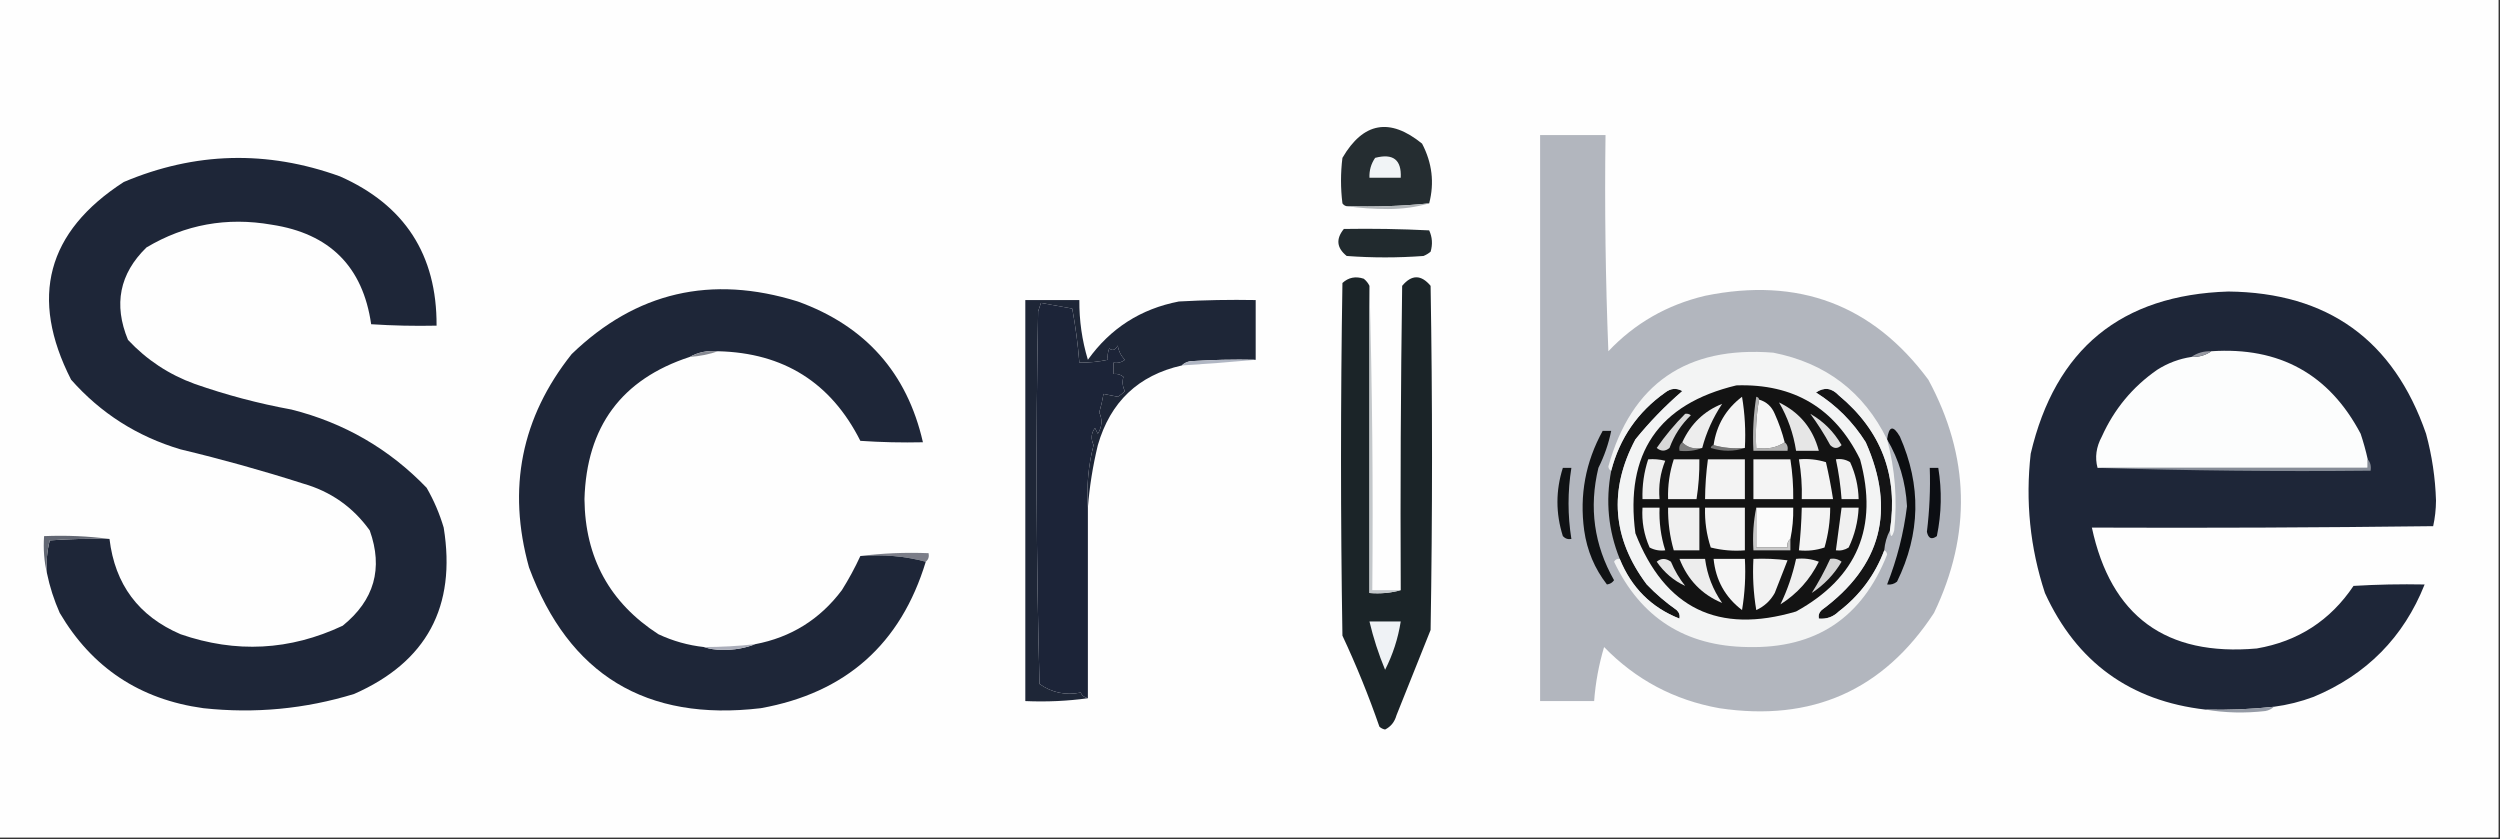 <?xml version="1.0" encoding="UTF-8"?>
<!DOCTYPE svg PUBLIC "-//W3C//DTD SVG 1.1//EN" "http://www.w3.org/Graphics/SVG/1.1/DTD/svg11.dtd">
<svg xmlns="http://www.w3.org/2000/svg" version="1.1" width="879px" height="295px" style="shape-rendering:geometricPrecision; text-rendering:geometricPrecision; image-rendering:optimizeQuality; fill-rule:evenodd; clip-rule:evenodd" xmlns:xlink="http://www.w3.org/1999/xlink">
<rect width="100%" height="100%" fill="#333333" stroke="none"/>
<g><path style="opacity:1" fill="#fefefe" d="M -0.5,-0.5 C 292.5,-0.5 585.5,-0.5 878.5,-0.5C 878.5,97.833 878.5,196.167 878.5,294.5C 585.5,294.5 292.5,294.5 -0.5,294.5C -0.5,196.167 -0.5,97.833 -0.5,-0.5 Z"/></g>
<g><path style="opacity:1" fill="#1e2638" d="M 16.5,201.5 C 16.206,197.563 16.54,193.73 17.5,190C 24.492,189.5 31.492,189.334 38.5,189.5C 40.411,205.499 48.744,216.665 63.5,223C 82.955,229.729 101.955,228.729 120.5,220C 131.607,211.019 134.774,199.852 130,186.5C 124.109,178.282 116.276,172.782 106.5,170C 92.339,165.471 78.005,161.471 63.5,158C 48.271,153.476 35.438,145.309 25,133.5C 10.295,104.667 16.462,81.5 43.5,64C 68.53,53.419 93.864,52.752 119.5,62C 142.288,72.076 153.622,89.576 153.5,114.5C 145.826,114.666 138.159,114.5 130.5,114C 127.591,93.757 115.924,82.091 95.5,79C 79.749,76.255 65.082,78.921 51.5,87C 42.022,96.23 39.856,107.063 45,119.5C 51.589,126.545 59.422,131.712 68.5,135C 79.603,138.887 90.937,141.887 102.5,144C 121.026,148.674 136.859,157.841 150,171.5C 152.557,175.945 154.557,180.611 156,185.5C 160.508,213.273 150.008,232.773 124.5,244C 107.245,249.286 89.578,250.953 71.5,249C 49.178,245.934 32.345,234.767 21,215.5C 18.986,210.96 17.486,206.294 16.5,201.5 Z"/></g>
<g><path style="opacity:1" fill="#252d31" d="M 502.5,71.5 C 492.916,72.473 483.25,72.806 473.5,72.5C 472.883,72.389 472.383,72.056 472,71.5C 471.333,66.167 471.333,60.833 472,55.5C 479.329,42.947 488.663,41.28 500,50.5C 503.547,57.278 504.38,64.278 502.5,71.5 Z"/></g>
<g><path style="opacity:1" fill="#f1f4f6" d="M 483.5,55.5 C 489.826,53.841 492.826,56.174 492.5,62.5C 488.833,62.5 485.167,62.5 481.5,62.5C 481.394,59.921 482.061,57.588 483.5,55.5 Z"/></g>
<g><path style="opacity:1" fill="#b2b6b9" d="M 502.5,71.5 C 498.049,72.827 493.216,73.494 488,73.5C 482.988,73.499 478.155,73.166 473.5,72.5C 483.25,72.806 492.916,72.473 502.5,71.5 Z"/></g>
<g><path style="opacity:1" fill="#212a2e" d="M 472.5,80.5 C 482.506,80.334 492.506,80.5 502.5,81C 503.602,83.401 503.769,85.901 503,88.5C 502.25,89.126 501.416,89.626 500.5,90C 491.5,90.667 482.5,90.667 473.5,90C 469.968,87.172 469.634,84.005 472.5,80.5 Z"/></g>
<g><path style="opacity:1" fill="#1e2637" d="M 441.5,126.5 C 433.826,126.334 426.159,126.5 418.5,127C 417.263,127.232 416.263,127.732 415.5,128.5C 400.237,131.958 390.403,141.291 386,156.5C 384.223,163.873 383.056,171.206 382.5,178.5C 381.99,170.958 382.656,163.625 384.5,156.5C 383.474,154.257 383.641,152.257 385,150.5C 385.333,151.167 385.667,151.833 386,152.5C 387.497,150.041 387.664,147.541 386.5,145C 387.127,142.865 387.627,140.698 388,138.5C 389.667,138.833 391.333,139.167 393,139.5C 393.925,138.953 394.758,138.287 395.5,137.5C 394.67,135.865 394.503,134.198 395,132.5C 393.989,131.663 392.822,131.33 391.5,131.5C 391.5,130.167 391.5,128.833 391.5,127.5C 392.978,127.762 394.311,127.429 395.5,126.5C 394.137,125.107 393.304,123.441 393,121.5C 392.147,123.125 391.147,123.458 390,122.5C 389.51,123.793 389.343,125.127 389.5,126.5C 386.214,127.207 382.881,127.54 379.5,127.5C 378.997,121.118 378.163,114.785 377,108.5C 373.333,107.833 369.667,107.167 366,106.5C 365.667,107.5 365.333,108.5 365,109.5C 364.167,153.17 364.333,196.837 365.5,240.5C 369.881,243.563 374.714,244.563 380,243.5C 380.355,244.509 381.188,245.176 382.5,245.5C 375.352,246.492 368.019,246.825 360.5,246.5C 360.5,199.5 360.5,152.5 360.5,105.5C 366.833,105.5 373.167,105.5 379.5,105.5C 379.438,112.678 380.438,119.678 382.5,126.5C 390.414,115.429 401.08,108.595 414.5,106C 423.494,105.5 432.494,105.334 441.5,105.5C 441.5,112.5 441.5,119.5 441.5,126.5 Z"/></g>
<g><path style="opacity:1" fill="#1c2438" d="M 382.5,178.5 C 382.5,200.833 382.5,223.167 382.5,245.5C 381.188,245.176 380.355,244.509 380,243.5C 374.714,244.563 369.881,243.563 365.5,240.5C 364.333,196.837 364.167,153.17 365,109.5C 365.333,108.5 365.667,107.5 366,106.5C 369.667,107.167 373.333,107.833 377,108.5C 378.163,114.785 378.997,121.118 379.5,127.5C 382.881,127.54 386.214,127.207 389.5,126.5C 389.343,125.127 389.51,123.793 390,122.5C 391.147,123.458 392.147,123.125 393,121.5C 393.304,123.441 394.137,125.107 395.5,126.5C 394.311,127.429 392.978,127.762 391.5,127.5C 391.5,128.833 391.5,130.167 391.5,131.5C 392.822,131.33 393.989,131.663 395,132.5C 394.503,134.198 394.67,135.865 395.5,137.5C 394.758,138.287 393.925,138.953 393,139.5C 391.333,139.167 389.667,138.833 388,138.5C 387.627,140.698 387.127,142.865 386.5,145C 387.664,147.541 387.497,150.041 386,152.5C 385.667,151.833 385.333,151.167 385,150.5C 383.641,152.257 383.474,154.257 384.5,156.5C 382.656,163.625 381.99,170.958 382.5,178.5 Z"/></g>
<g><path style="opacity:1" fill="#b0b6c3" d="M 441.5,126.5 C 432.986,127.285 424.319,127.952 415.5,128.5C 416.263,127.732 417.263,127.232 418.5,127C 426.159,126.5 433.826,126.334 441.5,126.5 Z"/></g>
<g><path style="opacity:1" fill="#1e2638" d="M 799.5,248.5 C 791.534,249.365 783.534,249.698 775.5,249.5C 748.96,246.478 730.127,232.811 719,208.5C 713.766,192.574 712.1,176.241 714,159.5C 722.638,122.689 745.805,103.689 783.5,102.5C 818.433,102.878 841.599,119.544 853,152.5C 855.084,160.171 856.25,168.004 856.5,176C 856.478,179.086 856.145,182.086 855.5,185C 815.501,185.5 775.501,185.667 735.5,185.5C 742.187,216.663 761.52,230.829 793.5,228C 807.993,225.5 819.326,218.166 827.5,206C 835.827,205.5 844.16,205.334 852.5,205.5C 845.11,224.058 832.11,237.224 813.5,245C 808.961,246.7 804.294,247.867 799.5,248.5 Z"/></g>
<g><path style="opacity:1" fill="#fcfdfd" d="M 777.5,123.5 C 801.458,121.888 818.958,131.554 830,152.5C 830.993,155.474 831.826,158.474 832.5,161.5C 832.5,162.5 832.5,163.5 832.5,164.5C 800.833,164.5 769.167,164.5 737.5,164.5C 736.512,160.845 737.012,157.179 739,153.5C 743.357,143.816 749.857,135.983 758.5,130C 762.203,127.646 766.203,126.146 770.5,125.5C 773.152,125.59 775.485,124.924 777.5,123.5 Z"/></g>
<g><path style="opacity:1" fill="#9699a2" d="M 777.5,123.5 C 775.485,124.924 773.152,125.59 770.5,125.5C 772.515,124.076 774.848,123.41 777.5,123.5 Z"/></g>
<g><path style="opacity:1" fill="#868c97" d="M 832.5,161.5 C 833.434,162.568 833.768,163.901 833.5,165.5C 801.329,165.832 769.329,165.498 737.5,164.5C 769.167,164.5 800.833,164.5 832.5,164.5C 832.5,163.5 832.5,162.5 832.5,161.5 Z"/></g>
<g><path style="opacity:1" fill="#626773" d="M 38.5,189.5 C 31.492,189.334 24.492,189.5 17.5,190C 16.54,193.73 16.206,197.563 16.5,201.5C 15.515,197.366 15.182,193.032 15.5,188.5C 23.352,188.175 31.018,188.508 38.5,189.5 Z"/></g>
<g><path style="opacity:1" fill="#b2b6be" d="M 541.5,47.5 C 549.167,47.5 556.833,47.5 564.5,47.5C 564.167,72.842 564.5,98.175 565.5,123.5C 574.78,113.685 586.113,107.185 599.5,104C 632.278,97.29 658.445,107.123 678,133.5C 692.591,160.494 693.257,187.827 680,215.5C 662.199,242.719 637.033,253.885 604.5,249C 588.673,246.17 575.173,239.004 564,227.5C 562.144,233.71 560.977,240.044 560.5,246.5C 554.167,246.5 547.833,246.5 541.5,246.5C 541.5,180.167 541.5,113.833 541.5,47.5 Z"/></g>
<g><path style="opacity:1" fill="#101214" d="M 549.5,164.5 C 550.5,164.5 551.5,164.5 552.5,164.5C 551.167,172.833 551.167,181.167 552.5,189.5C 551.325,189.719 550.325,189.386 549.5,188.5C 546.963,180.479 546.963,172.479 549.5,164.5 Z"/></g>
<g><path style="opacity:1" fill="#0c0e13" d="M 678.5,164.5 C 679.5,164.5 680.5,164.5 681.5,164.5C 682.818,172.515 682.651,180.515 681,188.5C 679.174,189.841 678.007,189.341 677.5,187C 678.425,179.393 678.759,171.893 678.5,164.5 Z"/></g>
<g><path style="opacity:1" fill="#0c0e11" d="M 663.5,154.5 C 664.141,149.757 665.641,149.423 668,153.5C 675.579,170.655 675.246,187.655 667,204.5C 665.989,205.337 664.822,205.67 663.5,205.5C 667.004,196.651 669.337,187.484 670.5,178C 670.039,169.462 667.705,161.629 663.5,154.5 Z"/></g>
<g><path style="opacity:1" fill="#101214" d="M 563.5,151.5 C 564.5,151.5 565.5,151.5 566.5,151.5C 565.579,156.014 564.079,160.347 562,164.5C 558.631,178.458 560.465,191.625 567.5,204C 566.892,204.87 566.059,205.37 565,205.5C 560.683,199.946 558.016,193.613 557,186.5C 555.313,174.077 557.48,162.41 563.5,151.5 Z"/></g>
<g><path style="opacity:1" fill="#141415" d="M 664.5,186.5 C 663.388,188.599 662.721,190.933 662.5,193.5C 659.247,202.153 653.914,209.32 646.5,215C 644.559,216.903 642.226,217.736 639.5,217.5C 639.281,216.325 639.614,215.325 640.5,214.5C 661.466,199.087 666.632,179.421 656,155.5C 651.5,148.333 645.667,142.5 638.5,138C 641.352,136.037 644.019,136.37 646.5,139C 661.48,151.44 667.48,167.274 664.5,186.5 Z"/></g>
<g><path style="opacity:1" fill="#131414" d="M 569.5,196.5 C 565.463,186.503 564.463,176.169 566.5,165.5C 569.503,154.003 575.836,144.836 585.5,138C 587.45,136.504 589.45,136.337 591.5,137.5C 585.51,142.657 580.01,148.324 575,154.5C 565.549,172.328 566.883,189.328 579,205.5C 582.221,208.855 585.721,211.855 589.5,214.5C 590.386,215.325 590.719,216.325 590.5,217.5C 580.596,213.596 573.596,206.596 569.5,196.5 Z"/></g>
<g><path style="opacity:1" fill="#7b7d88" d="M 302.5,195.5 C 310.316,194.508 318.316,194.174 326.5,194.5C 326.737,195.791 326.404,196.791 325.5,197.5C 318.24,195.535 310.573,194.868 302.5,195.5 Z"/></g>
<g><path style="opacity:1" fill="#1b2428" d="M 481.5,100.5 C 481.5,136.5 481.5,172.5 481.5,208.5C 485.371,208.815 489.038,208.482 492.5,207.5C 492.333,171.832 492.5,136.165 493,100.5C 496.333,96.5 499.667,96.5 503,100.5C 503.667,140.833 503.667,181.167 503,221.5C 499.006,231.49 495.006,241.49 491,251.5C 490.359,253.813 489.026,255.48 487,256.5C 486.228,256.355 485.561,256.022 485,255.5C 481.226,244.616 476.892,233.95 472,223.5C 471.333,182.167 471.333,140.833 472,99.5C 474.121,97.543 476.621,97.043 479.5,98C 480.381,98.708 481.047,99.542 481.5,100.5 Z"/></g>
<g><path style="opacity:1" fill="#c3c7ca" d="M 481.5,100.5 C 482.498,135.996 482.832,171.663 482.5,207.5C 485.833,207.5 489.167,207.5 492.5,207.5C 489.038,208.482 485.371,208.815 481.5,208.5C 481.5,172.5 481.5,136.5 481.5,100.5 Z"/></g>
<g><path style="opacity:1" fill="#f3f4f4" d="M 663.5,154.5 C 666.309,164.961 667.143,175.628 666,186.5C 665.221,189.097 664.721,189.097 664.5,186.5C 667.48,167.274 661.48,151.44 646.5,139C 644.019,136.37 641.352,136.037 638.5,138C 645.667,142.5 651.5,148.333 656,155.5C 666.632,179.421 661.466,199.087 640.5,214.5C 639.614,215.325 639.281,216.325 639.5,217.5C 642.226,217.736 644.559,216.903 646.5,215C 653.914,209.32 659.247,202.153 662.5,193.5C 663.097,193.735 663.43,194.235 663.5,195C 654.745,217.254 638.412,228.087 614.5,227.5C 592.562,227.213 576.895,217.213 567.5,197.5C 567.957,196.702 568.624,196.369 569.5,196.5C 573.596,206.596 580.596,213.596 590.5,217.5C 590.719,216.325 590.386,215.325 589.5,214.5C 585.721,211.855 582.221,208.855 579,205.5C 566.883,189.328 565.549,172.328 575,154.5C 580.01,148.324 585.51,142.657 591.5,137.5C 589.45,136.337 587.45,136.504 585.5,138C 575.836,144.836 569.503,154.003 566.5,165.5C 565.903,165.265 565.57,164.765 565.5,164C 573.627,134.904 592.96,121.571 623.5,124C 641.961,127.648 655.294,137.815 663.5,154.5 Z"/></g>
<g><path style="opacity:1" fill="#131313" d="M 610.5,135.5 C 630.69,134.838 645.19,143.505 654,161.5C 660.514,185.303 653.014,203.136 631.5,215C 604.166,223.082 585.332,213.915 575,187.5C 571.285,159.404 583.119,142.071 610.5,135.5 Z"/></g>
<g><path style="opacity:1" fill="#d4d4d4" d="M 643.5,196.5 C 644.978,196.238 646.311,196.571 647.5,197.5C 644.857,201.977 641.357,205.643 637,208.5C 639.351,204.813 641.517,200.813 643.5,196.5 Z"/></g>
<g><path style="opacity:1" fill="#e6e6e6" d="M 582.5,197.5 C 584.035,196.212 585.701,196.212 587.5,197.5C 588.789,200.58 590.455,203.414 592.5,206C 588.494,204.176 585.16,201.343 582.5,197.5 Z"/></g>
<g><path style="opacity:1" fill="#efefef" d="M 631.5,196.5 C 634.247,196.187 636.914,196.52 639.5,197.5C 636.366,203.797 631.866,208.797 626,212.5C 628.425,207.517 630.258,202.184 631.5,196.5 Z"/></g>
<g><path style="opacity:1" fill="#f2f2f2" d="M 616.5,196.5 C 620.514,196.334 624.514,196.501 628.5,197C 627.005,200.817 625.505,204.65 624,208.5C 622.478,211.224 620.311,213.224 617.5,214.5C 616.504,208.537 616.171,202.537 616.5,196.5 Z"/></g>
<g><path style="opacity:1" fill="#f5f5f5" d="M 602.5,196.5 C 606.167,196.5 609.833,196.5 613.5,196.5C 613.829,202.537 613.496,208.537 612.5,214.5C 606.567,209.97 603.234,203.97 602.5,196.5 Z"/></g>
<g><path style="opacity:1" fill="#ededed" d="M 590.5,196.5 C 593.5,196.5 596.5,196.5 599.5,196.5C 600.239,202.147 602.239,207.313 605.5,212C 598.406,209.069 593.406,203.903 590.5,196.5 Z"/></g>
<g><path style="opacity:1" fill="#c8c8c8" d="M 617.5,178.5 C 617.5,183.167 617.5,187.833 617.5,192.5C 621.167,192.5 624.833,192.5 628.5,192.5C 628.263,191.209 628.596,190.209 629.5,189.5C 629.5,190.833 629.5,192.167 629.5,193.5C 625.167,193.5 620.833,193.5 616.5,193.5C 616.179,188.305 616.513,183.305 617.5,178.5 Z"/></g>
<g><path style="opacity:1" fill="#f0f0f0" d="M 647.5,178.5 C 649.5,178.5 651.5,178.5 653.5,178.5C 653.276,183.397 652.109,188.064 650,192.5C 648.644,193.38 647.144,193.714 645.5,193.5C 646.167,188.5 646.833,183.5 647.5,178.5 Z"/></g>
<g><path style="opacity:1" fill="#f4f4f4" d="M 633.5,178.5 C 636.833,178.5 640.167,178.5 643.5,178.5C 643.483,183.268 642.816,187.934 641.5,192.5C 638.572,193.484 635.572,193.817 632.5,193.5C 633.053,188.518 633.387,183.518 633.5,178.5 Z"/></g>
<g><path style="opacity:1" fill="#fbfbfb" d="M 617.5,178.5 C 621.833,178.5 626.167,178.5 630.5,178.5C 630.577,182.215 630.244,185.881 629.5,189.5C 628.596,190.209 628.263,191.209 628.5,192.5C 624.833,192.5 621.167,192.5 617.5,192.5C 617.5,187.833 617.5,183.167 617.5,178.5 Z"/></g>
<g><path style="opacity:1" fill="#f3f3f3" d="M 599.5,178.5 C 604.167,178.5 608.833,178.5 613.5,178.5C 613.5,183.5 613.5,188.5 613.5,193.5C 609.445,193.824 605.445,193.491 601.5,192.5C 600.016,187.959 599.349,183.292 599.5,178.5 Z"/></g>
<g><path style="opacity:1" fill="#f0f0f0" d="M 586.5,178.5 C 590.167,178.5 593.833,178.5 597.5,178.5C 597.5,183.5 597.5,188.5 597.5,193.5C 594.5,193.5 591.5,193.5 588.5,193.5C 587.1,188.636 586.433,183.636 586.5,178.5 Z"/></g>
<g><path style="opacity:1" fill="#f2f2f2" d="M 577.5,178.5 C 579.5,178.5 581.5,178.5 583.5,178.5C 583.292,183.636 583.959,188.636 585.5,193.5C 583.533,193.739 581.699,193.406 580,192.5C 578.026,188.049 577.193,183.382 577.5,178.5 Z"/></g>
<g><path style="opacity:1" fill="#f1f1f1" d="M 645.5,161.5 C 647.288,161.215 648.955,161.548 650.5,162.5C 652.391,166.618 653.391,170.951 653.5,175.5C 651.5,175.5 649.5,175.5 647.5,175.5C 647.154,170.784 646.487,166.117 645.5,161.5 Z"/></g>
<g><path style="opacity:1" fill="#f3f3f3" d="M 632.5,161.5 C 635.777,161.216 638.943,161.549 642,162.5C 642.996,166.816 643.83,171.149 644.5,175.5C 640.833,175.5 637.167,175.5 633.5,175.5C 633.647,170.786 633.314,166.119 632.5,161.5 Z"/></g>
<g><path style="opacity:1" fill="#f4f4f4" d="M 616.5,161.5 C 620.833,161.5 625.167,161.5 629.5,161.5C 630.229,166.13 630.563,170.797 630.5,175.5C 625.833,175.5 621.167,175.5 616.5,175.5C 616.5,170.833 616.5,166.167 616.5,161.5 Z"/></g>
<g><path style="opacity:1" fill="#f3f3f3" d="M 600.5,161.5 C 604.833,161.5 609.167,161.5 613.5,161.5C 613.5,166.167 613.5,170.833 613.5,175.5C 608.833,175.5 604.167,175.5 599.5,175.5C 599.54,170.807 599.873,166.141 600.5,161.5 Z"/></g>
<g><path style="opacity:1" fill="#f2f2f2" d="M 588.5,161.5 C 591.5,161.5 594.5,161.5 597.5,161.5C 597.563,166.203 597.229,170.87 596.5,175.5C 593.167,175.5 589.833,175.5 586.5,175.5C 586.35,170.699 587.016,166.033 588.5,161.5 Z"/></g>
<g><path style="opacity:1" fill="#eeeeee" d="M 579.5,161.5 C 581.527,161.338 583.527,161.505 585.5,162C 583.752,166.294 583.085,170.794 583.5,175.5C 581.5,175.5 579.5,175.5 577.5,175.5C 577.35,170.7 578.016,166.033 579.5,161.5 Z"/></g>
<g><path style="opacity:1" fill="#757575" d="M 602.5,156.5 C 605.962,157.482 609.629,157.815 613.5,157.5C 609.649,158.809 605.649,158.809 601.5,157.5C 601.624,156.893 601.957,156.56 602.5,156.5 Z"/></g>
<g><path style="opacity:1" fill="#7e7e7e" d="M 591.5,155.5 C 593.279,157.344 595.612,158.01 598.5,157.5C 596.052,158.473 593.385,158.806 590.5,158.5C 590.263,157.209 590.596,156.209 591.5,155.5 Z"/></g>
<g><path style="opacity:1" fill="#d8d8d8" d="M 592.5,145.5 C 593.239,145.369 593.906,145.536 594.5,146C 591.117,149.269 588.617,153.103 587,157.5C 585.506,158.747 584.006,158.747 582.5,157.5C 585.48,153.189 588.813,149.189 592.5,145.5 Z"/></g>
<g><path style="opacity:1" fill="#dfdfdf" d="M 636.5,145.5 C 641.124,148.124 644.791,151.791 647.5,156.5C 646.167,157.833 644.833,157.833 643.5,156.5C 641.395,152.608 639.062,148.941 636.5,145.5 Z"/></g>
<g><path style="opacity:1" fill="#e6e6e6" d="M 625.5,141.5 C 632.753,144.991 637.42,150.657 639.5,158.5C 636.833,158.5 634.167,158.5 631.5,158.5C 630.567,152.424 628.567,146.758 625.5,141.5 Z"/></g>
<g><path style="opacity:1" fill="#ededed" d="M 598.5,157.5 C 595.612,158.01 593.279,157.344 591.5,155.5C 594.484,149.011 599.151,144.511 605.5,142C 602.276,146.868 599.943,152.034 598.5,157.5 Z"/></g>
<g><path style="opacity:1" fill="#b3b3b3" d="M 618.5,140.5 C 617.511,145.975 617.178,151.642 617.5,157.5C 621.329,158.069 624.663,157.402 627.5,155.5C 628.404,156.209 628.737,157.209 628.5,158.5C 624.5,158.5 620.5,158.5 616.5,158.5C 616.17,152.132 616.504,145.798 617.5,139.5C 618.107,139.624 618.44,139.957 618.5,140.5 Z"/></g>
<g><path style="opacity:1" fill="#f5f5f5" d="M 613.5,157.5 C 609.629,157.815 605.962,157.482 602.5,156.5C 603.525,149.447 606.858,143.781 612.5,139.5C 613.496,145.463 613.829,151.463 613.5,157.5 Z"/></g>
<g><path style="opacity:1" fill="#f7f7f7" d="M 618.5,140.5 C 621.091,141.254 622.924,142.921 624,145.5C 625.467,148.758 626.633,152.092 627.5,155.5C 624.663,157.402 621.329,158.069 617.5,157.5C 617.178,151.642 617.511,145.975 618.5,140.5 Z"/></g>
<g><path style="opacity:1" fill="#eff2f5" d="M 481.5,218.5 C 485.167,218.5 488.833,218.5 492.5,218.5C 491.564,224.476 489.73,230.142 487,235.5C 484.699,229.956 482.866,224.29 481.5,218.5 Z"/></g>
<g><path style="opacity:1" fill="#1e2638" d="M 252.5,123.5 C 248.84,123.159 245.507,123.825 242.5,125.5C 218.555,133.328 206.222,149.995 205.5,175.5C 205.703,196.081 214.37,211.914 231.5,223C 236.597,225.385 241.931,226.885 247.5,227.5C 249.473,228.163 251.639,228.496 254,228.5C 258.095,228.569 261.928,227.903 265.5,226.5C 278.115,224.108 288.282,217.775 296,207.5C 298.464,203.566 300.631,199.566 302.5,195.5C 310.573,194.868 318.24,195.535 325.5,197.5C 316.702,226.462 297.368,243.629 267.5,249C 227.193,253.776 200.026,237.276 186,199.5C 178.287,171.774 183.287,146.774 201,124.5C 223.58,102.682 250.08,96.516 280.5,106C 304.272,114.595 318.939,131.095 324.5,155.5C 317.159,155.666 309.826,155.5 302.5,155C 292.191,134.543 275.524,124.043 252.5,123.5 Z"/></g>
<g><path style="opacity:1" fill="#878a93" d="M 252.5,123.5 C 249.373,124.581 246.04,125.247 242.5,125.5C 245.507,123.825 248.84,123.159 252.5,123.5 Z"/></g>
<g><path style="opacity:1" fill="#abaeba" d="M 265.5,226.5 C 261.928,227.903 258.095,228.569 254,228.5C 251.639,228.496 249.473,228.163 247.5,227.5C 253.523,227.498 259.523,227.165 265.5,226.5 Z"/></g>
<g><path style="opacity:1" fill="#949aa5" d="M 799.5,248.5 C 798.737,249.268 797.737,249.768 796.5,250C 789.321,250.821 782.321,250.655 775.5,249.5C 783.534,249.698 791.534,249.365 799.5,248.5 Z"/></g>
</svg>
